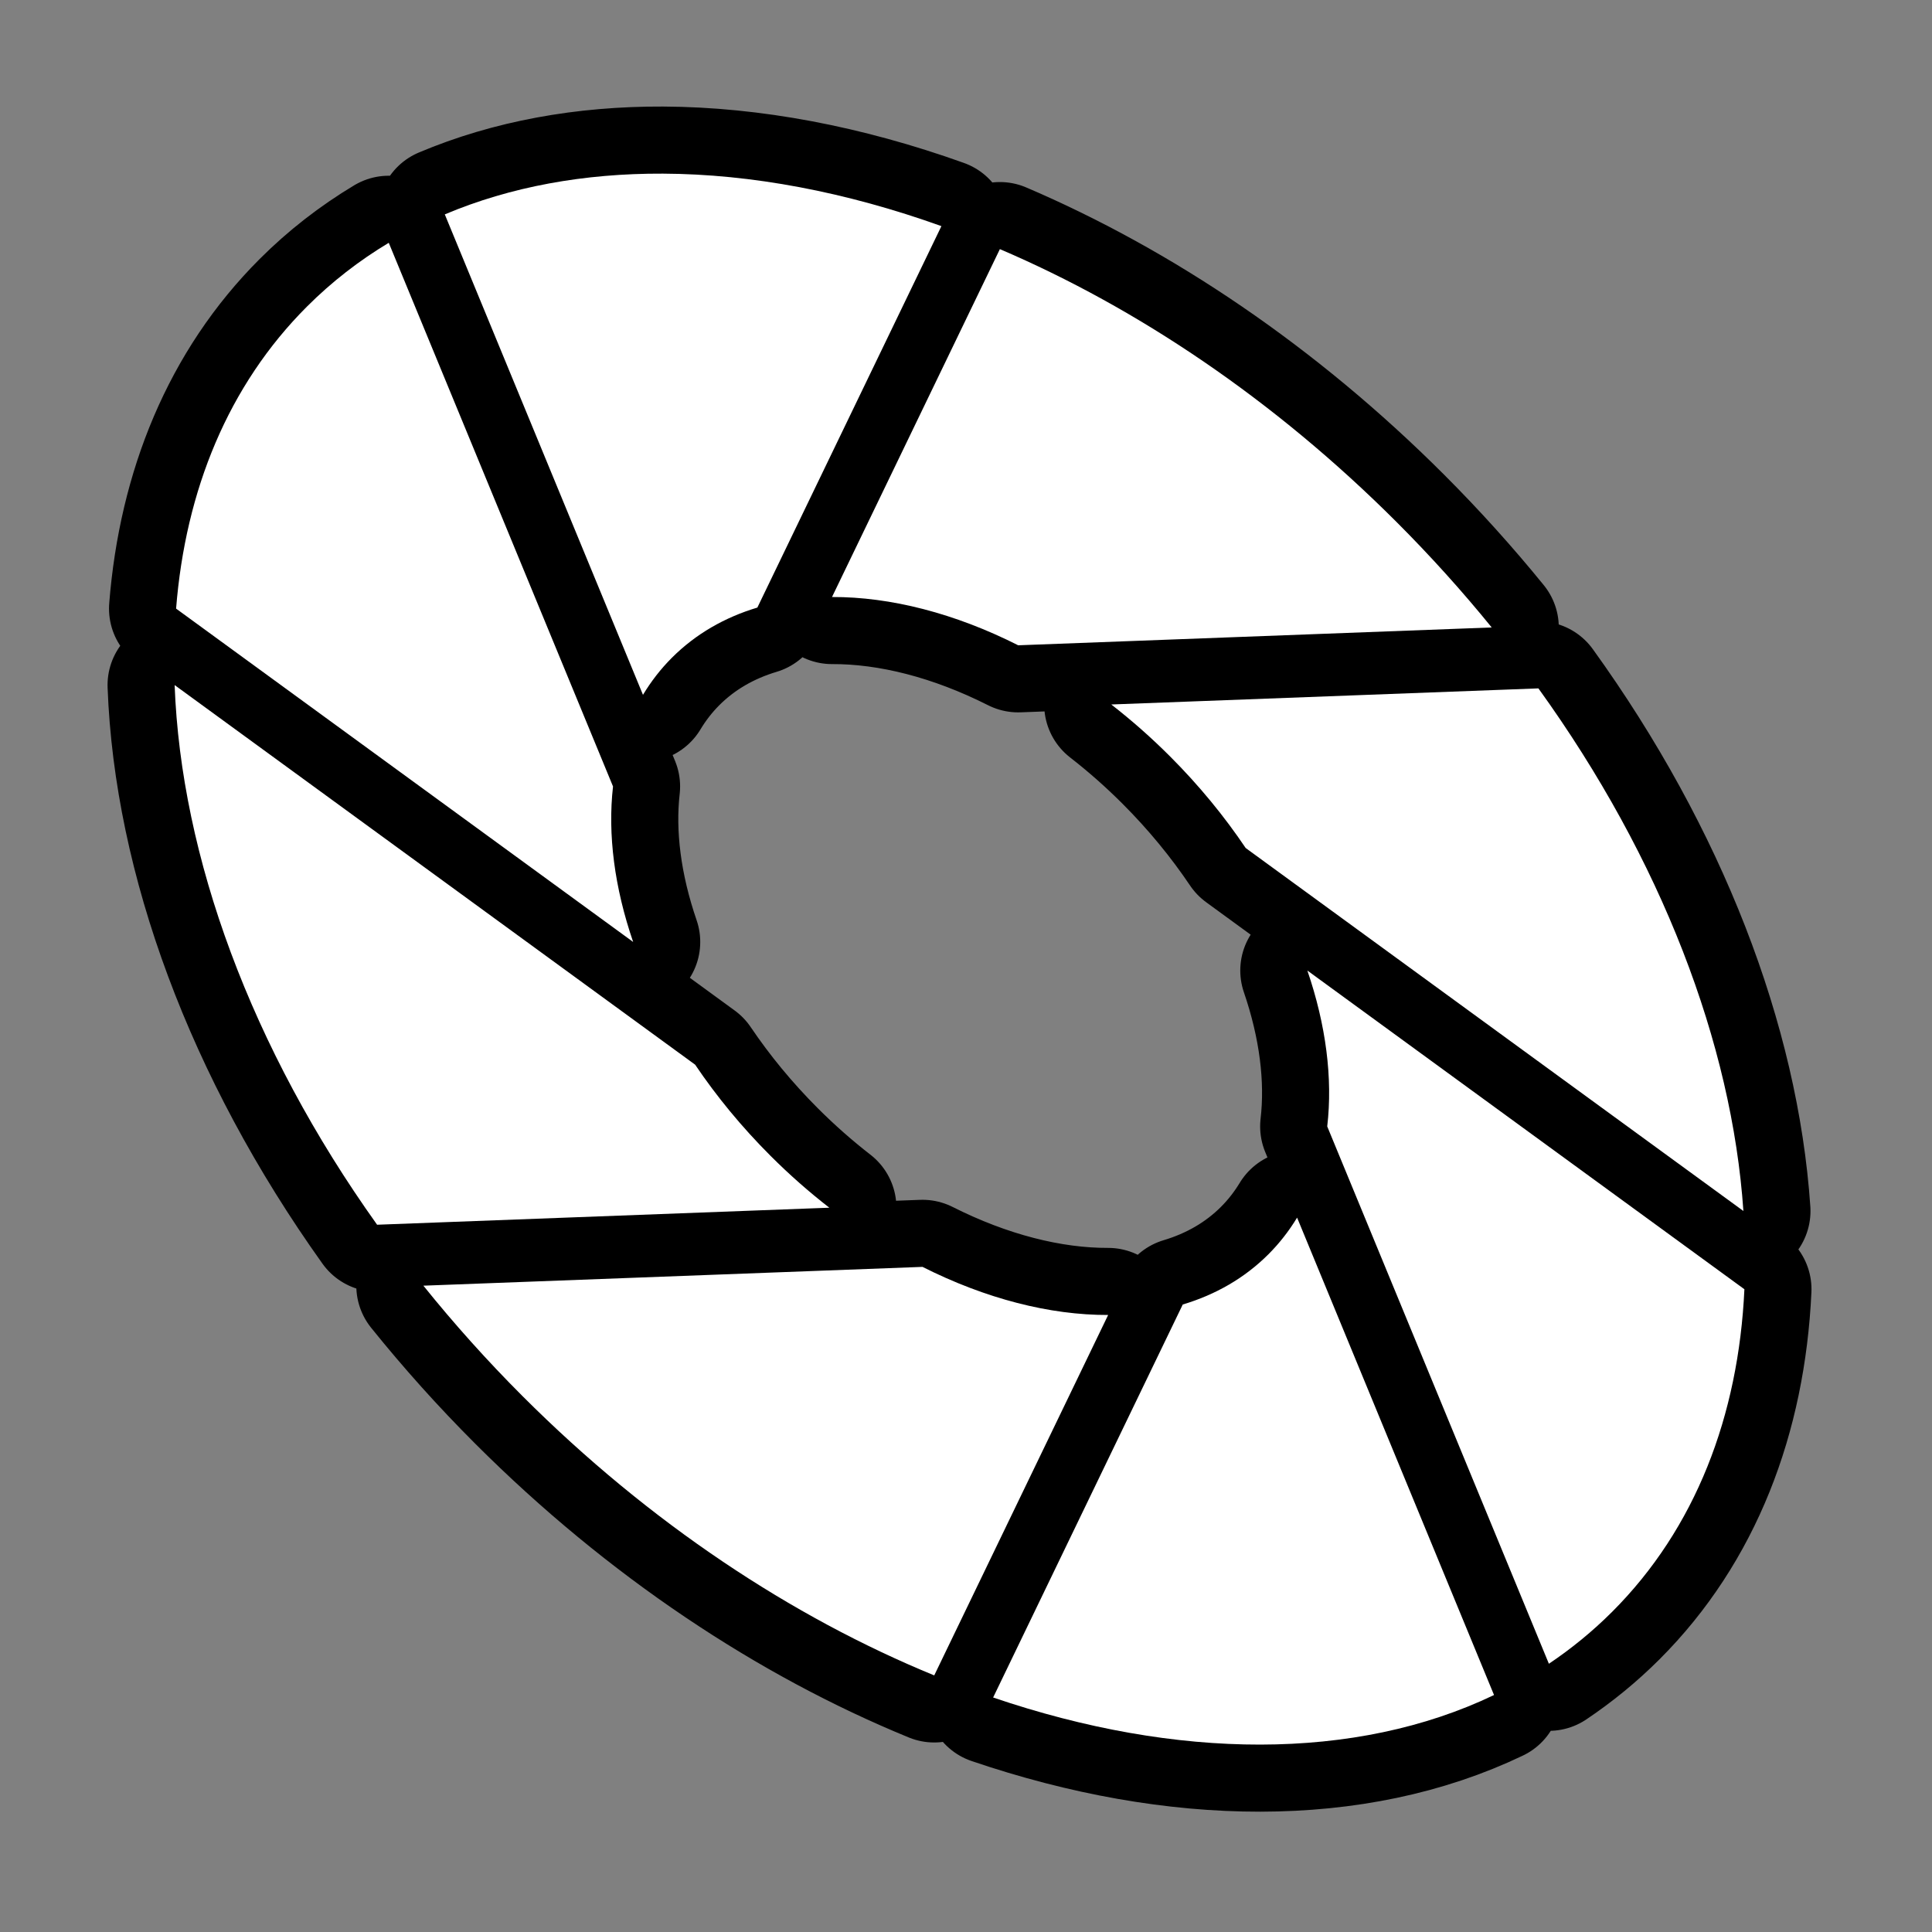 <svg xmlns="http://www.w3.org/2000/svg" viewBox="-32 -32 576 576"><rect x="-32" y="-32" width="576" height="576" fill="#808080" stroke="none"/><path stroke="#000000" stroke-width="40" stroke-linecap="round" stroke-linejoin="round" d="M165.607 19.768c-23.41-.103-45.42 3.88-64.998 12.148l59.087 143.24c2.407-3.998 5.27-7.708 8.625-11.062 7.098-7.098 15.763-12.045 25.477-14.955l54.87-113.724c-28.477-10.21-56.66-15.532-83.063-15.648zM83.904 40.39C75.086 45.68 66.918 52 59.53 59.388 36.044 82.87 23.294 114.187 20.5 149.45l136.266 99.38c-5.55-16.14-7.63-32.022-6.002-46.357L83.904 40.39zm182.194 1.885l-50.045 103.717c17.453-.066 36.646 4.868 55.51 14.393l141.17-5.317c-8.735-10.745-18.182-21.25-28.342-31.41C347.888 87.155 307 59.755 266.1 42.275zM20.064 172.245c1.908 51.047 22.71 108.133 60.364 160.892l134.824-5.076c-6.03-4.68-11.91-9.846-17.557-15.494-8.606-8.606-16.102-17.746-22.445-27.144L20.064 172.246zm406.592.987L299.31 178.03c6.005 4.666 11.86 9.814 17.485 15.44 8.67 8.67 16.213 17.88 22.586 27.352l148.39 108.22c-3.41-49.83-24.4-104.89-61.114-155.81zM357.77 257.35c5.548 16.19 7.603 32.117 5.925 46.478l66.084 160.197c6.733-4.518 13.05-9.676 18.88-15.505 24.827-24.828 37.66-58.403 39.41-96.147l-130.3-95.023zm-3.06 73.668c-2.39 3.945-5.227 7.608-8.542 10.923-7.114 7.116-15.803 12.07-25.545 14.978L264.09 474.086c54.68 18.62 107.972 19.073 149.334-.736L354.71 331.018zm-111.68 14.685l-148.805 5.604c9.076 11.28 18.93 22.3 29.574 32.94 37.823 37.825 80.355 65.884 122.73 83.25l51.85-107.454c-17.407.055-36.54-4.86-55.35-14.34z"/><path fill="#FFFFFF" d="M165.607 19.768c-23.41-.103-45.42 3.88-64.998 12.148l59.087 143.24c2.407-3.998 5.27-7.708 8.625-11.062 7.098-7.098 15.763-12.045 25.477-14.955l54.87-113.724c-28.477-10.21-56.66-15.532-83.063-15.648zM83.904 40.39C75.086 45.68 66.918 52 59.53 59.388 36.044 82.87 23.294 114.187 20.5 149.45l136.266 99.38c-5.55-16.14-7.63-32.022-6.002-46.357L83.904 40.39zm182.194 1.885l-50.045 103.717c17.453-.066 36.646 4.868 55.51 14.393l141.17-5.317c-8.735-10.745-18.182-21.25-28.342-31.41C347.888 87.155 307 59.755 266.1 42.275zM20.064 172.245c1.908 51.047 22.71 108.133 60.364 160.892l134.824-5.076c-6.03-4.68-11.91-9.846-17.557-15.494-8.606-8.606-16.102-17.746-22.445-27.144L20.064 172.246zm406.592.987L299.31 178.03c6.005 4.666 11.86 9.814 17.485 15.44 8.67 8.67 16.213 17.88 22.586 27.352l148.39 108.22c-3.41-49.83-24.4-104.89-61.114-155.81zM357.77 257.35c5.548 16.19 7.603 32.117 5.925 46.478l66.084 160.197c6.733-4.518 13.05-9.676 18.88-15.505 24.827-24.828 37.66-58.403 39.41-96.147l-130.3-95.023zm-3.06 73.668c-2.39 3.945-5.227 7.608-8.542 10.923-7.114 7.116-15.803 12.07-25.545 14.978L264.09 474.086c54.68 18.62 107.972 19.073 149.334-.736L354.71 331.018zm-111.68 14.685l-148.805 5.604c9.076 11.28 18.93 22.3 29.574 32.94 37.823 37.825 80.355 65.884 122.73 83.25l51.85-107.454c-17.407.055-36.54-4.86-55.35-14.34z"/></svg>